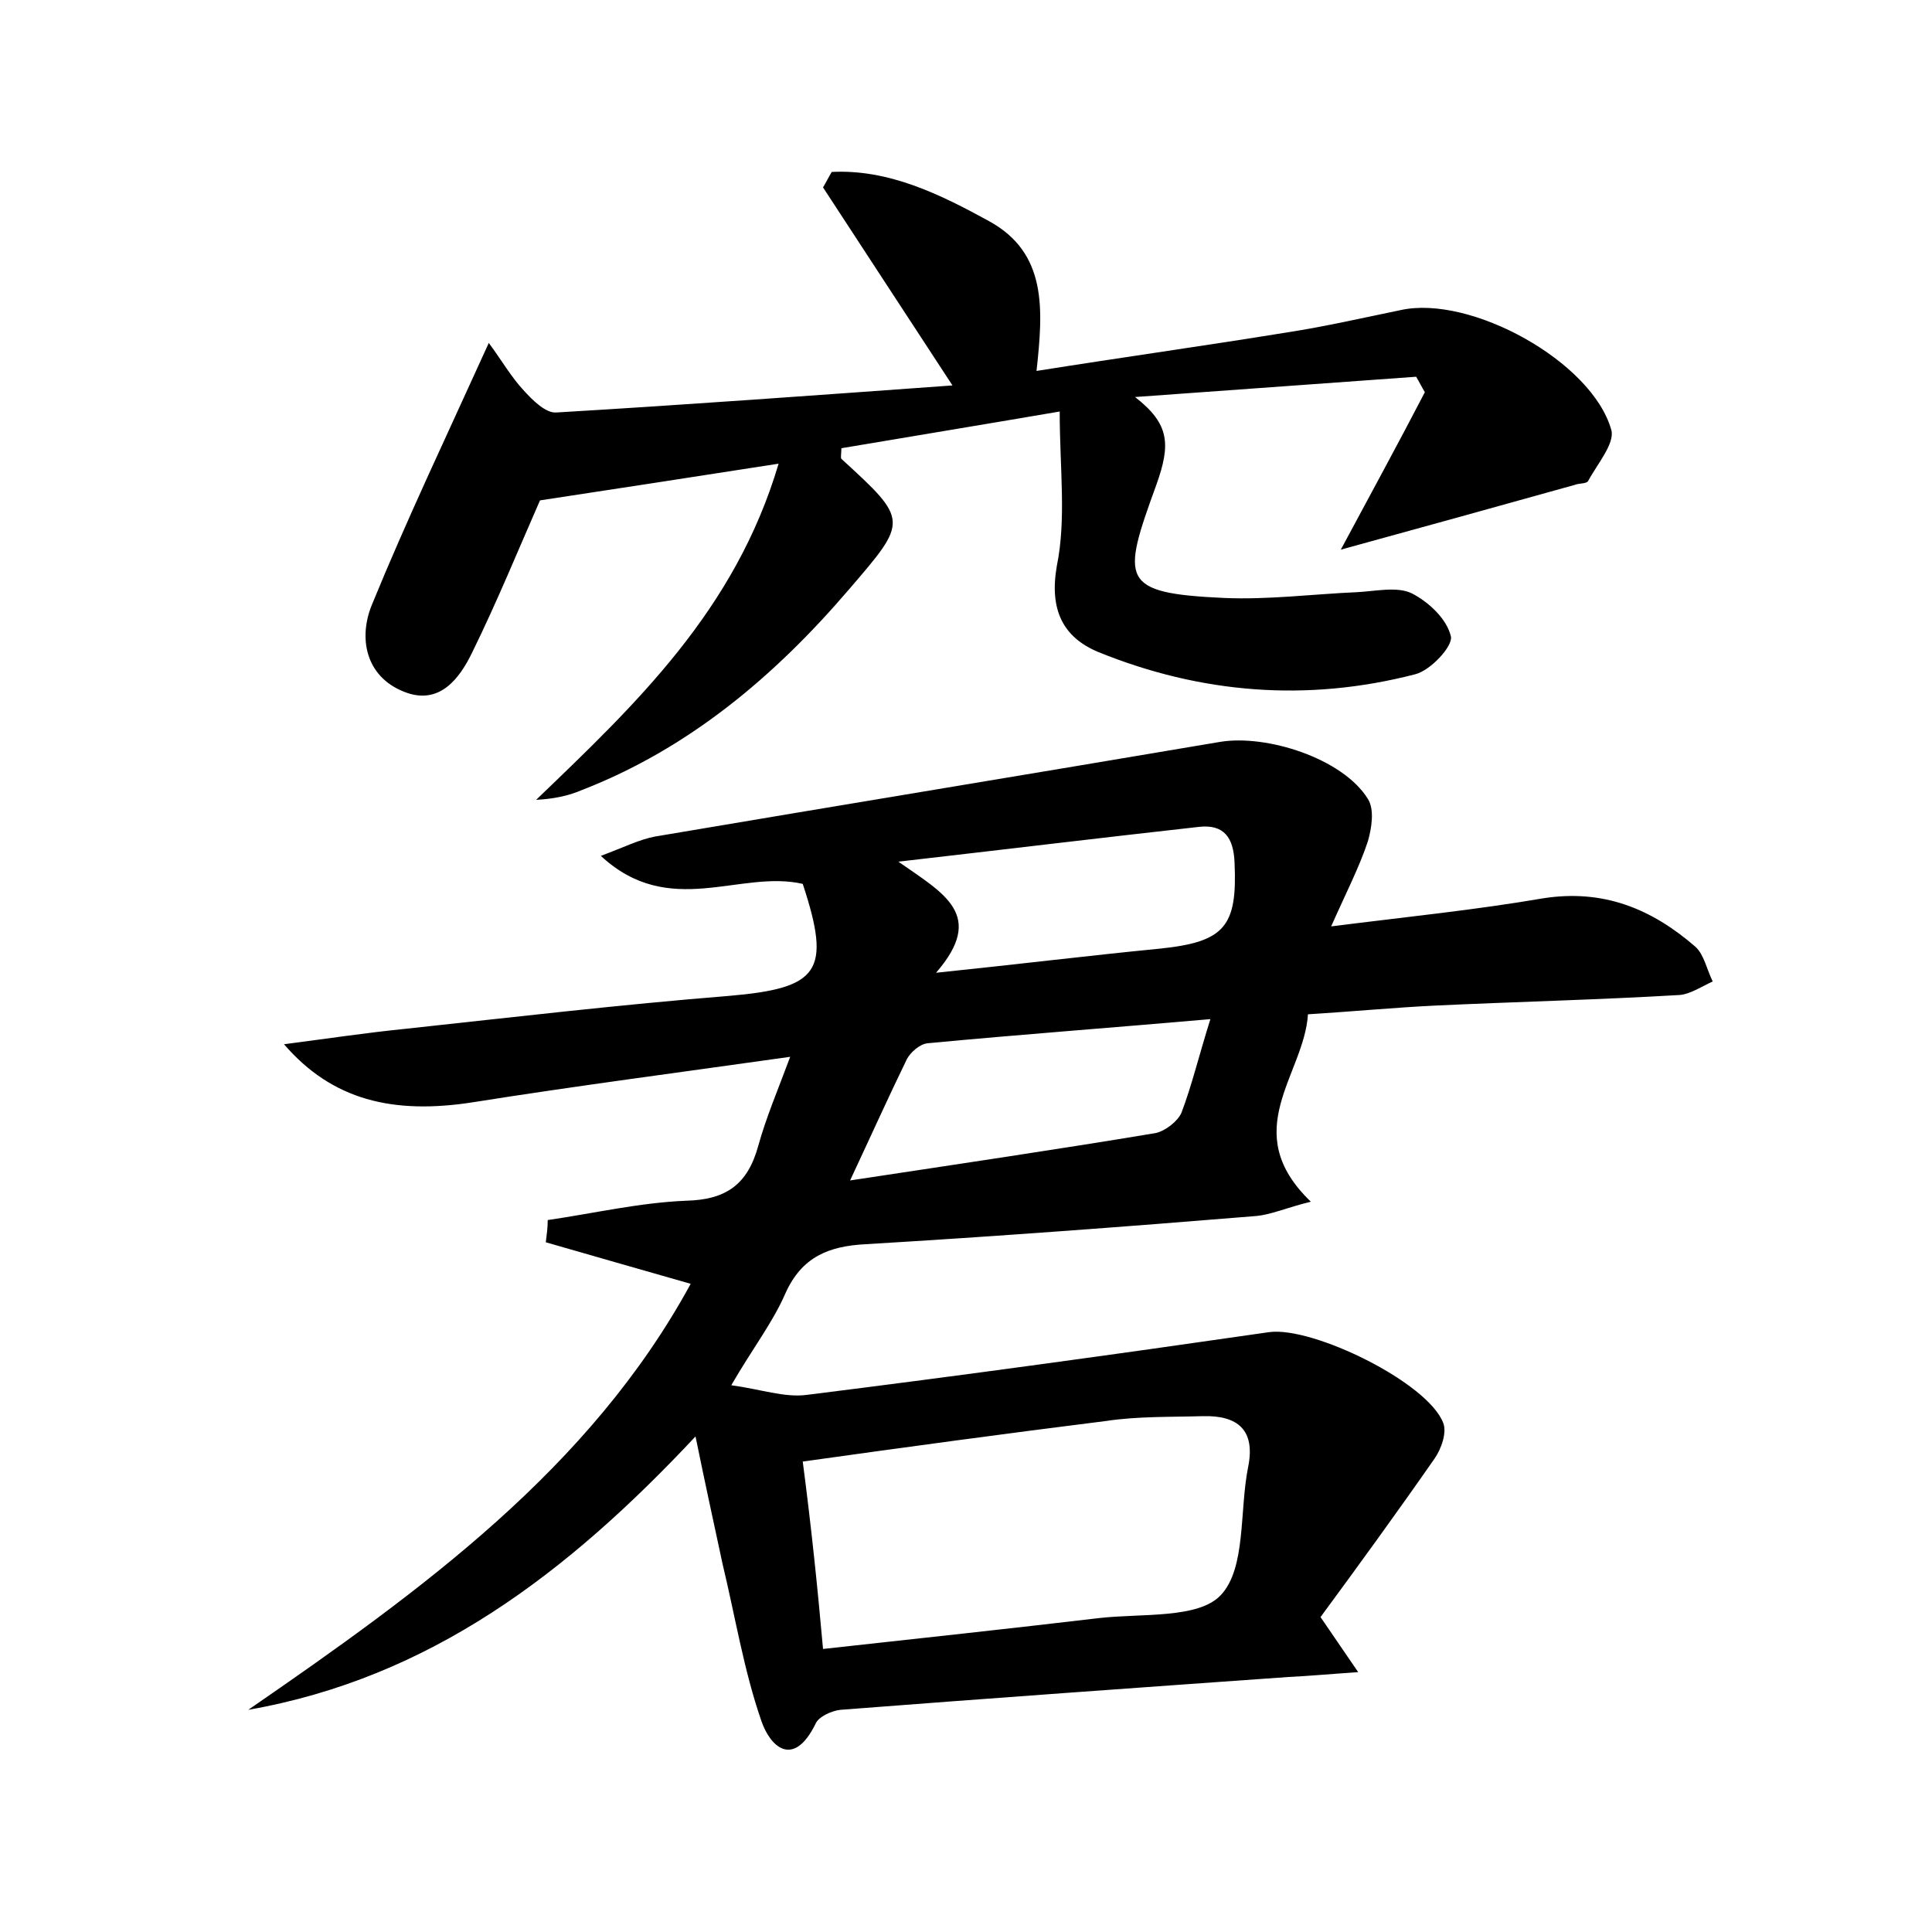 <?xml version="1.0" encoding="utf-8"?>
<!-- Generator: Adobe Illustrator 22.0.0, SVG Export Plug-In . SVG Version: 6.00 Build 0)  -->
<svg version="1.1" id="图层_1" xmlns="http://www.w3.org/2000/svg" xmlns:xlink="http://www.w3.org/1999/xlink" x="0px" y="0px"
	 viewBox="0 0 200 200" style="enable-background:new 0 0 200 200;" xml:space="preserve">
<style type="text/css">
	.st1{fill:#010000;}
	.st4{fill:#fbfafc;}
</style>
<g>
	
	<path d="M71.5,132.9c-5.3-1.5-10.1-2.9-15-4.3c0.1-0.8,0.2-1.5,0.2-2.3c4.8-0.7,9.5-1.8,14.3-2c4.2-0.1,6.4-1.7,7.5-5.7
		c0.8-2.9,2-5.7,3.3-9.2c-11.3,1.6-22.1,3-32.8,4.7c-8.3,1.3-14.6-0.2-19.6-6c4.6-0.6,8.6-1.2,12.6-1.6c11.1-1.2,22.2-2.5,33.4-3.4
		c9.4-0.8,10.7-2.5,7.7-11.6c-6.5-1.5-13.8,3.7-20.9-2.9c2.4-0.9,4-1.7,5.6-2c19.5-3.3,39-6.5,58.5-9.8c4.8-0.8,12.7,1.7,15.3,5.9
		c0.7,1.1,0.4,3,0,4.4c-0.9,2.7-2.2,5.2-3.8,8.8c7.9-1,14.9-1.7,21.9-2.9c6.3-1,11.3,1.1,15.8,5c0.9,0.8,1.2,2.4,1.8,3.6
		c-1.1,0.5-2.3,1.3-3.4,1.4c-8.5,0.5-16.9,0.7-25.4,1.1c-4.1,0.2-8.3,0.6-13.1,0.9c-0.4,6.3-7.3,12.1,0.3,19.4
		c-2.5,0.6-4.2,1.4-5.9,1.5c-13.4,1.1-26.8,2.1-40.2,2.9c-3.8,0.2-6.6,1.3-8.3,5.1c-1.3,3-3.4,5.7-5.6,9.5c3,0.4,5.5,1.3,7.8,1
		c16-2,32-4.2,47.9-6.5c4.5-0.6,16.4,5.2,18,9.4c0.4,1-0.2,2.7-0.9,3.7c-3.9,5.6-7.9,11.1-11.8,16.4c1.5,2.2,2.4,3.5,3.9,5.7
		c-3,0.2-5.1,0.4-7.2,0.5c-15.5,1.1-30.9,2.2-46.4,3.4c-0.9,0.1-2.3,0.7-2.6,1.5c-2.3,4.6-4.7,2.3-5.6-0.4c-1.8-5.2-2.7-10.8-4-16.2
		c-0.9-4.2-1.8-8.3-2.8-13.2c-13.3,14.2-27.5,25-46.3,28.3C43.7,164.6,61.1,152,71.5,132.9z M85.2,170.7c10-1.1,19.3-2.1,28.6-3.2
		c4.4-0.5,10.3,0.1,12.6-2.4c2.6-2.8,1.9-8.7,2.8-13.2c0.8-3.9-1.1-5.4-4.7-5.3c-3.3,0.1-6.7,0-10,0.5c-10.4,1.3-20.7,2.7-31.4,4.2
		C84,158.2,84.6,164,85.2,170.7z M125.3,105.5c-10.3,0.9-19.8,1.6-29.3,2.5c-0.8,0.1-1.7,0.9-2.1,1.6c-1.9,3.9-3.7,7.9-5.9,12.6
		c11.2-1.7,21.4-3.2,31.6-4.9c1-0.2,2.3-1.2,2.7-2.1C123.4,112.3,124.1,109.3,125.3,105.5z M96.9,100.7c8.7-0.9,16-1.8,23.2-2.5
		c6.7-0.7,8-2.3,7.7-8.9c-0.1-2.6-1.1-4-3.7-3.7c-9.9,1.1-19.8,2.3-31.1,3.6C97.7,92.5,102.1,94.7,96.9,100.7z"/>
	<path d="M109.7,42.6c-8.2,1.4-15.5,2.6-22.6,3.8c0,0.5-0.1,1,0,1.1c7,6.4,6.9,6.4,0.8,13.5c-7.7,9-16.6,16.5-27.7,20.8
		c-1.4,0.6-2.9,0.9-4.7,1C65.8,72.9,76.1,63.2,80.6,48c-9,1.4-16.8,2.6-24.7,3.8c-2.2,5-4.4,10.4-7,15.7c-1.3,2.7-3.4,5.6-7.1,4.1
		c-4-1.6-4.7-5.6-3.3-9c3.6-8.8,7.7-17.4,12.1-27.1c1.4,1.9,2.3,3.5,3.6,4.9c0.9,1,2.3,2.4,3.4,2.3c13.5-0.8,27.1-1.8,41-2.8
		c-4.7-7.2-9.1-13.9-13.4-20.5c0.3-0.5,0.6-1.1,0.9-1.6c5.9-0.3,11.2,2.3,16.3,5.1c6,3.3,5.6,9.1,4.9,15.5c8.8-1.4,17.4-2.6,26-4
		c3.9-0.6,7.8-1.5,11.7-2.3c7.2-1.6,19.8,5.3,21.8,12.4c0.4,1.4-1.5,3.6-2.4,5.3c-0.2,0.3-0.9,0.2-1.4,0.4
		c-7.9,2.2-15.8,4.4-24.2,6.7c3-5.6,5.9-10.9,8.7-16.3c-0.3-0.5-0.6-1.1-0.9-1.6c-9.7,0.7-19.4,1.4-29.1,2.1
		c3.6,2.8,3.7,4.9,2.2,9.1c-3.6,9.9-3.8,11.2,7,11.7c4.6,0.2,9.2-0.4,13.8-0.6c1.9-0.1,4.1-0.6,5.6,0.1c1.8,0.9,3.7,2.7,4.1,4.5
		c0.2,1-2.1,3.5-3.7,3.9c-11.2,2.9-22.2,2-32.8-2.3c-3.6-1.5-5.1-4.3-4.3-8.9C110.4,53.7,109.7,48.5,109.7,42.6z"/>
	
	
	
</g>
</svg>

